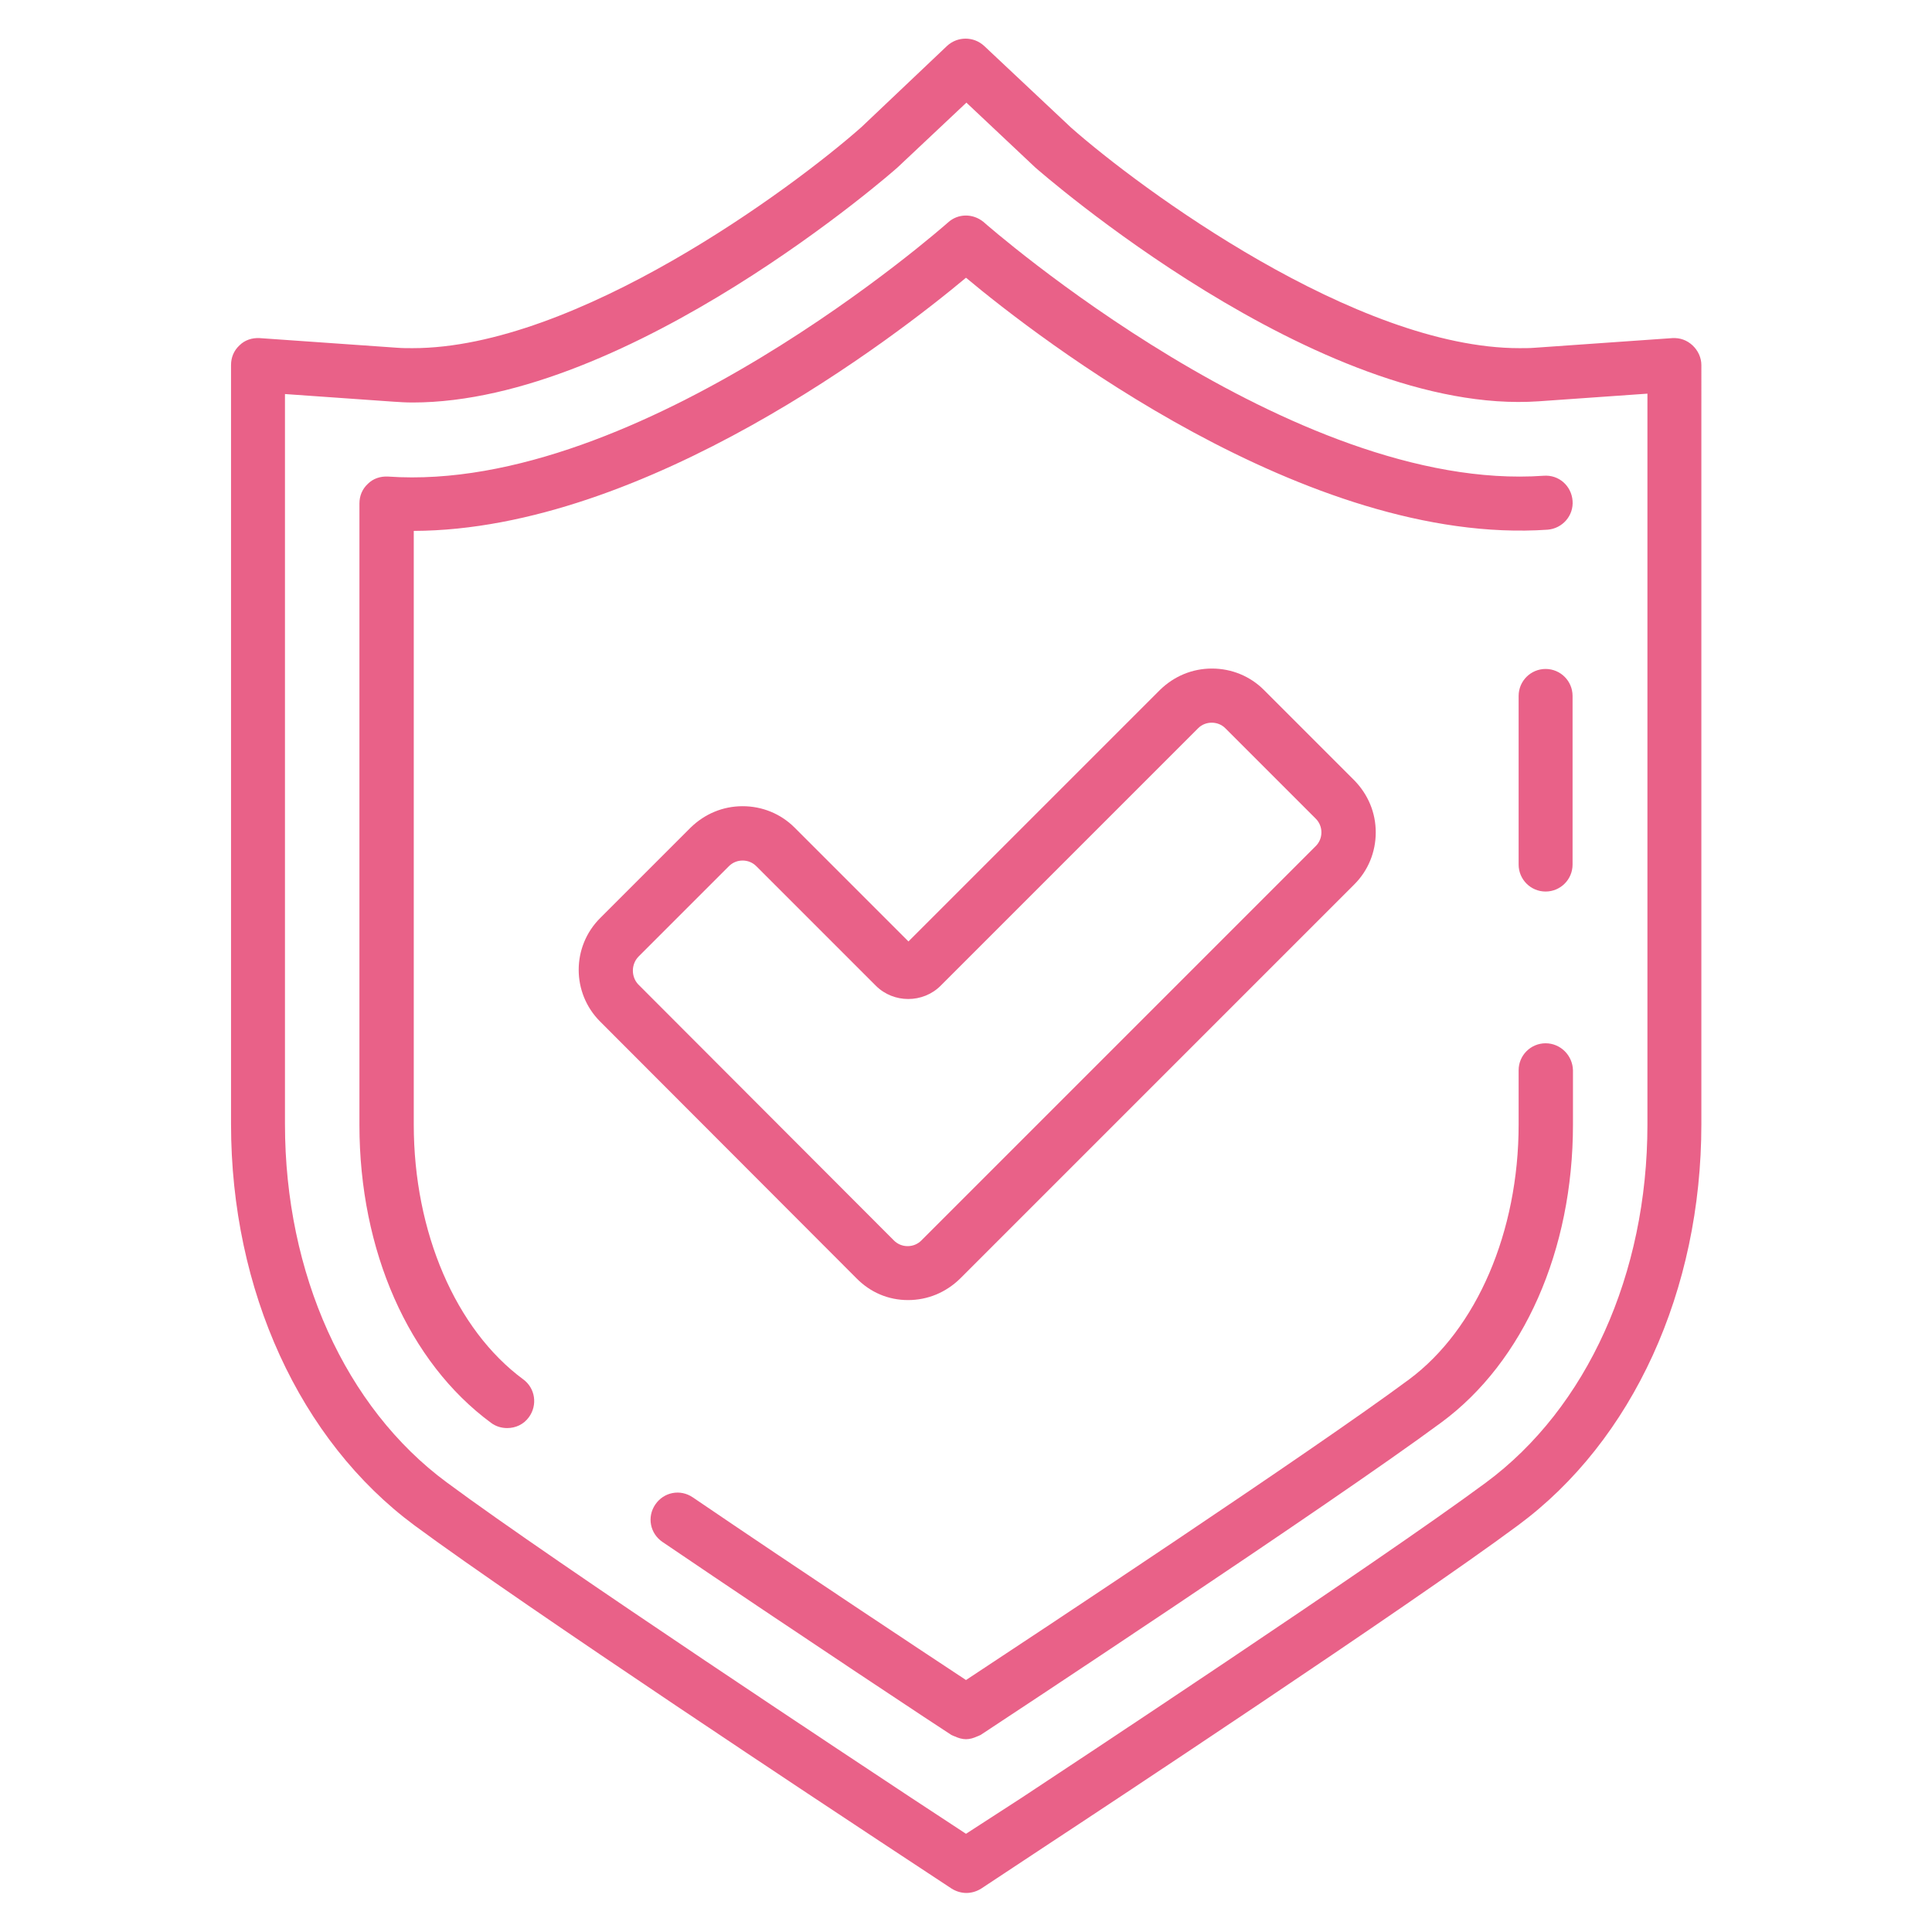 <?xml version="1.0" encoding="utf-8"?>
<!-- Generator: Adobe Illustrator 23.0.1, SVG Export Plug-In . SVG Version: 6.00 Build 0)  -->
<svg version="1.1" id="Layer_1" xmlns="http://www.w3.org/2000/svg" xmlns:xlink="http://www.w3.org/1999/xlink" x="0px" y="0px"
	 viewBox="0 0 48 48" style="enable-background:new 0 0 48 48;" xml:space="preserve">
<style type="text/css">
	.st0{fill:#E96188;}
</style>
<g>
	<path class="st0" d="M24.43,5.51c-0.26-0.21-0.63-0.21-0.88,0.02c-0.08,0.07-7.64,6.75-13.91,6.31c-0.19-0.01-0.37,0.05-0.5,0.18
		c-0.14,0.13-0.21,0.3-0.21,0.49v15.44c0,3.12,1.22,5.89,3.27,7.4c0.12,0.09,0.26,0.13,0.4,0.13c0.21,0,0.41-0.09,0.54-0.27
		c0.22-0.3,0.16-0.72-0.14-0.94c-1.68-1.24-2.72-3.66-2.72-6.33V13.19C16.05,13.17,22.29,8.33,24,6.9
		c1.78,1.49,8.48,6.67,14.45,6.26c0.37-0.03,0.65-0.35,0.62-0.72c-0.03-0.37-0.34-0.65-0.72-0.62C32.11,12.26,24.52,5.59,24.43,5.51
		z"/>
	<path class="st0" d="M38.4,16.62c-0.37,0-0.67,0.3-0.67,0.67v4.19c0,0.37,0.3,0.67,0.67,0.67s0.67-0.3,0.67-0.67v-4.19
		C39.07,16.92,38.77,16.62,38.4,16.62z"/>
	<path class="st0" d="M38.4,25.92c-0.37,0-0.67,0.3-0.67,0.67v1.35c0,2.66-1.04,5.08-2.72,6.33c-2.4,1.78-9.34,6.37-11.01,7.47
		c-1.03-0.68-4.07-2.69-6.79-4.54c-0.31-0.21-0.72-0.13-0.93,0.18s-0.13,0.72,0.18,0.93c3.33,2.26,7.13,4.77,7.17,4.79
		c0.01,0.01,0.03,0.01,0.04,0.02c0.02,0.01,0.03,0.01,0.05,0.02c0.09,0.04,0.18,0.07,0.28,0.07c0,0,0,0,0,0s0,0,0,0
		c0.1,0,0.19-0.03,0.28-0.07c0.02-0.01,0.03-0.01,0.05-0.02c0.01-0.01,0.03-0.01,0.04-0.02c0.35-0.23,8.68-5.72,11.44-7.76
		c2.05-1.51,3.27-4.28,3.27-7.4v-1.35C39.07,26.22,38.77,25.92,38.4,25.92z"/>
	<path class="st0" d="M42.05,8.58c-0.14-0.13-0.31-0.19-0.5-0.18l-3.42,0.24c-0.12,0.01-0.25,0.01-0.38,0.01
		c-4.06,0-9.43-3.97-11.14-5.48l-2.16-2.03c-0.26-0.24-0.66-0.24-0.92,0L21.4,3.16c-1.73,1.53-7.09,5.49-11.15,5.49
		c-0.13,0-0.25,0-0.38-0.01L6.45,8.4c-0.19-0.01-0.37,0.05-0.5,0.18c-0.14,0.13-0.21,0.3-0.21,0.49v18.86
		c0,4.13,1.71,7.86,4.56,9.97c2.72,2.01,10.67,7.26,11.58,7.86l1.76,1.16c0.11,0.07,0.24,0.11,0.37,0.11s0.26-0.04,0.37-0.11
		l1.77-1.17c0.9-0.59,8.85-5.84,11.56-7.85c2.86-2.11,4.56-5.84,4.56-9.97V9.07C42.27,8.89,42.19,8.71,42.05,8.58z M40.93,27.94
		c0,3.71-1.5,7.04-4.02,8.9c-2.69,1.99-10.61,7.22-11.52,7.82L24,45.56l-1.4-0.92c-0.89-0.59-8.82-5.82-11.5-7.81
		c-2.52-1.86-4.02-5.19-4.02-8.9V9.79l2.7,0.19C9.93,9.99,10.09,10,10.25,10c5.4,0,11.98-5.77,12.06-5.85l1.7-1.6l1.71,1.61
		c0.07,0.06,7.04,6.19,12.51,5.81l2.7-0.19V27.94z"/>
	<path class="st0" d="M22.56,32.3C22.56,32.3,22.56,32.3,22.56,32.3c0.49,0,0.94-0.19,1.29-0.53l9.8-9.8
		c0.34-0.34,0.53-0.8,0.53-1.29c0-0.49-0.19-0.94-0.53-1.29l-2.25-2.25c-0.34-0.34-0.8-0.53-1.29-0.53c-0.49,0-0.94,0.19-1.29,0.53
		l-6.25,6.25l-2.83-2.83c-0.34-0.34-0.8-0.53-1.29-0.53c-0.49,0-0.94,0.19-1.29,0.53l-2.25,2.25c-0.71,0.71-0.71,1.86,0,2.57
		l6.36,6.37C21.62,32.11,22.07,32.3,22.56,32.3z M15.86,23.77l2.25-2.25c0.09-0.09,0.21-0.14,0.34-0.14c0.13,0,0.25,0.05,0.34,0.14
		l2.97,2.97c0.44,0.44,1.17,0.44,1.61,0l6.4-6.4c0.18-0.18,0.49-0.18,0.67,0l2.25,2.25c0.09,0.09,0.14,0.21,0.14,0.34
		c0,0.13-0.05,0.25-0.14,0.34l-9.8,9.8c-0.09,0.09-0.21,0.14-0.34,0.14h0c-0.13,0-0.25-0.05-0.34-0.14l-6.36-6.37
		C15.68,24.26,15.68,23.96,15.86,23.77z"/>
</g>
</svg>
